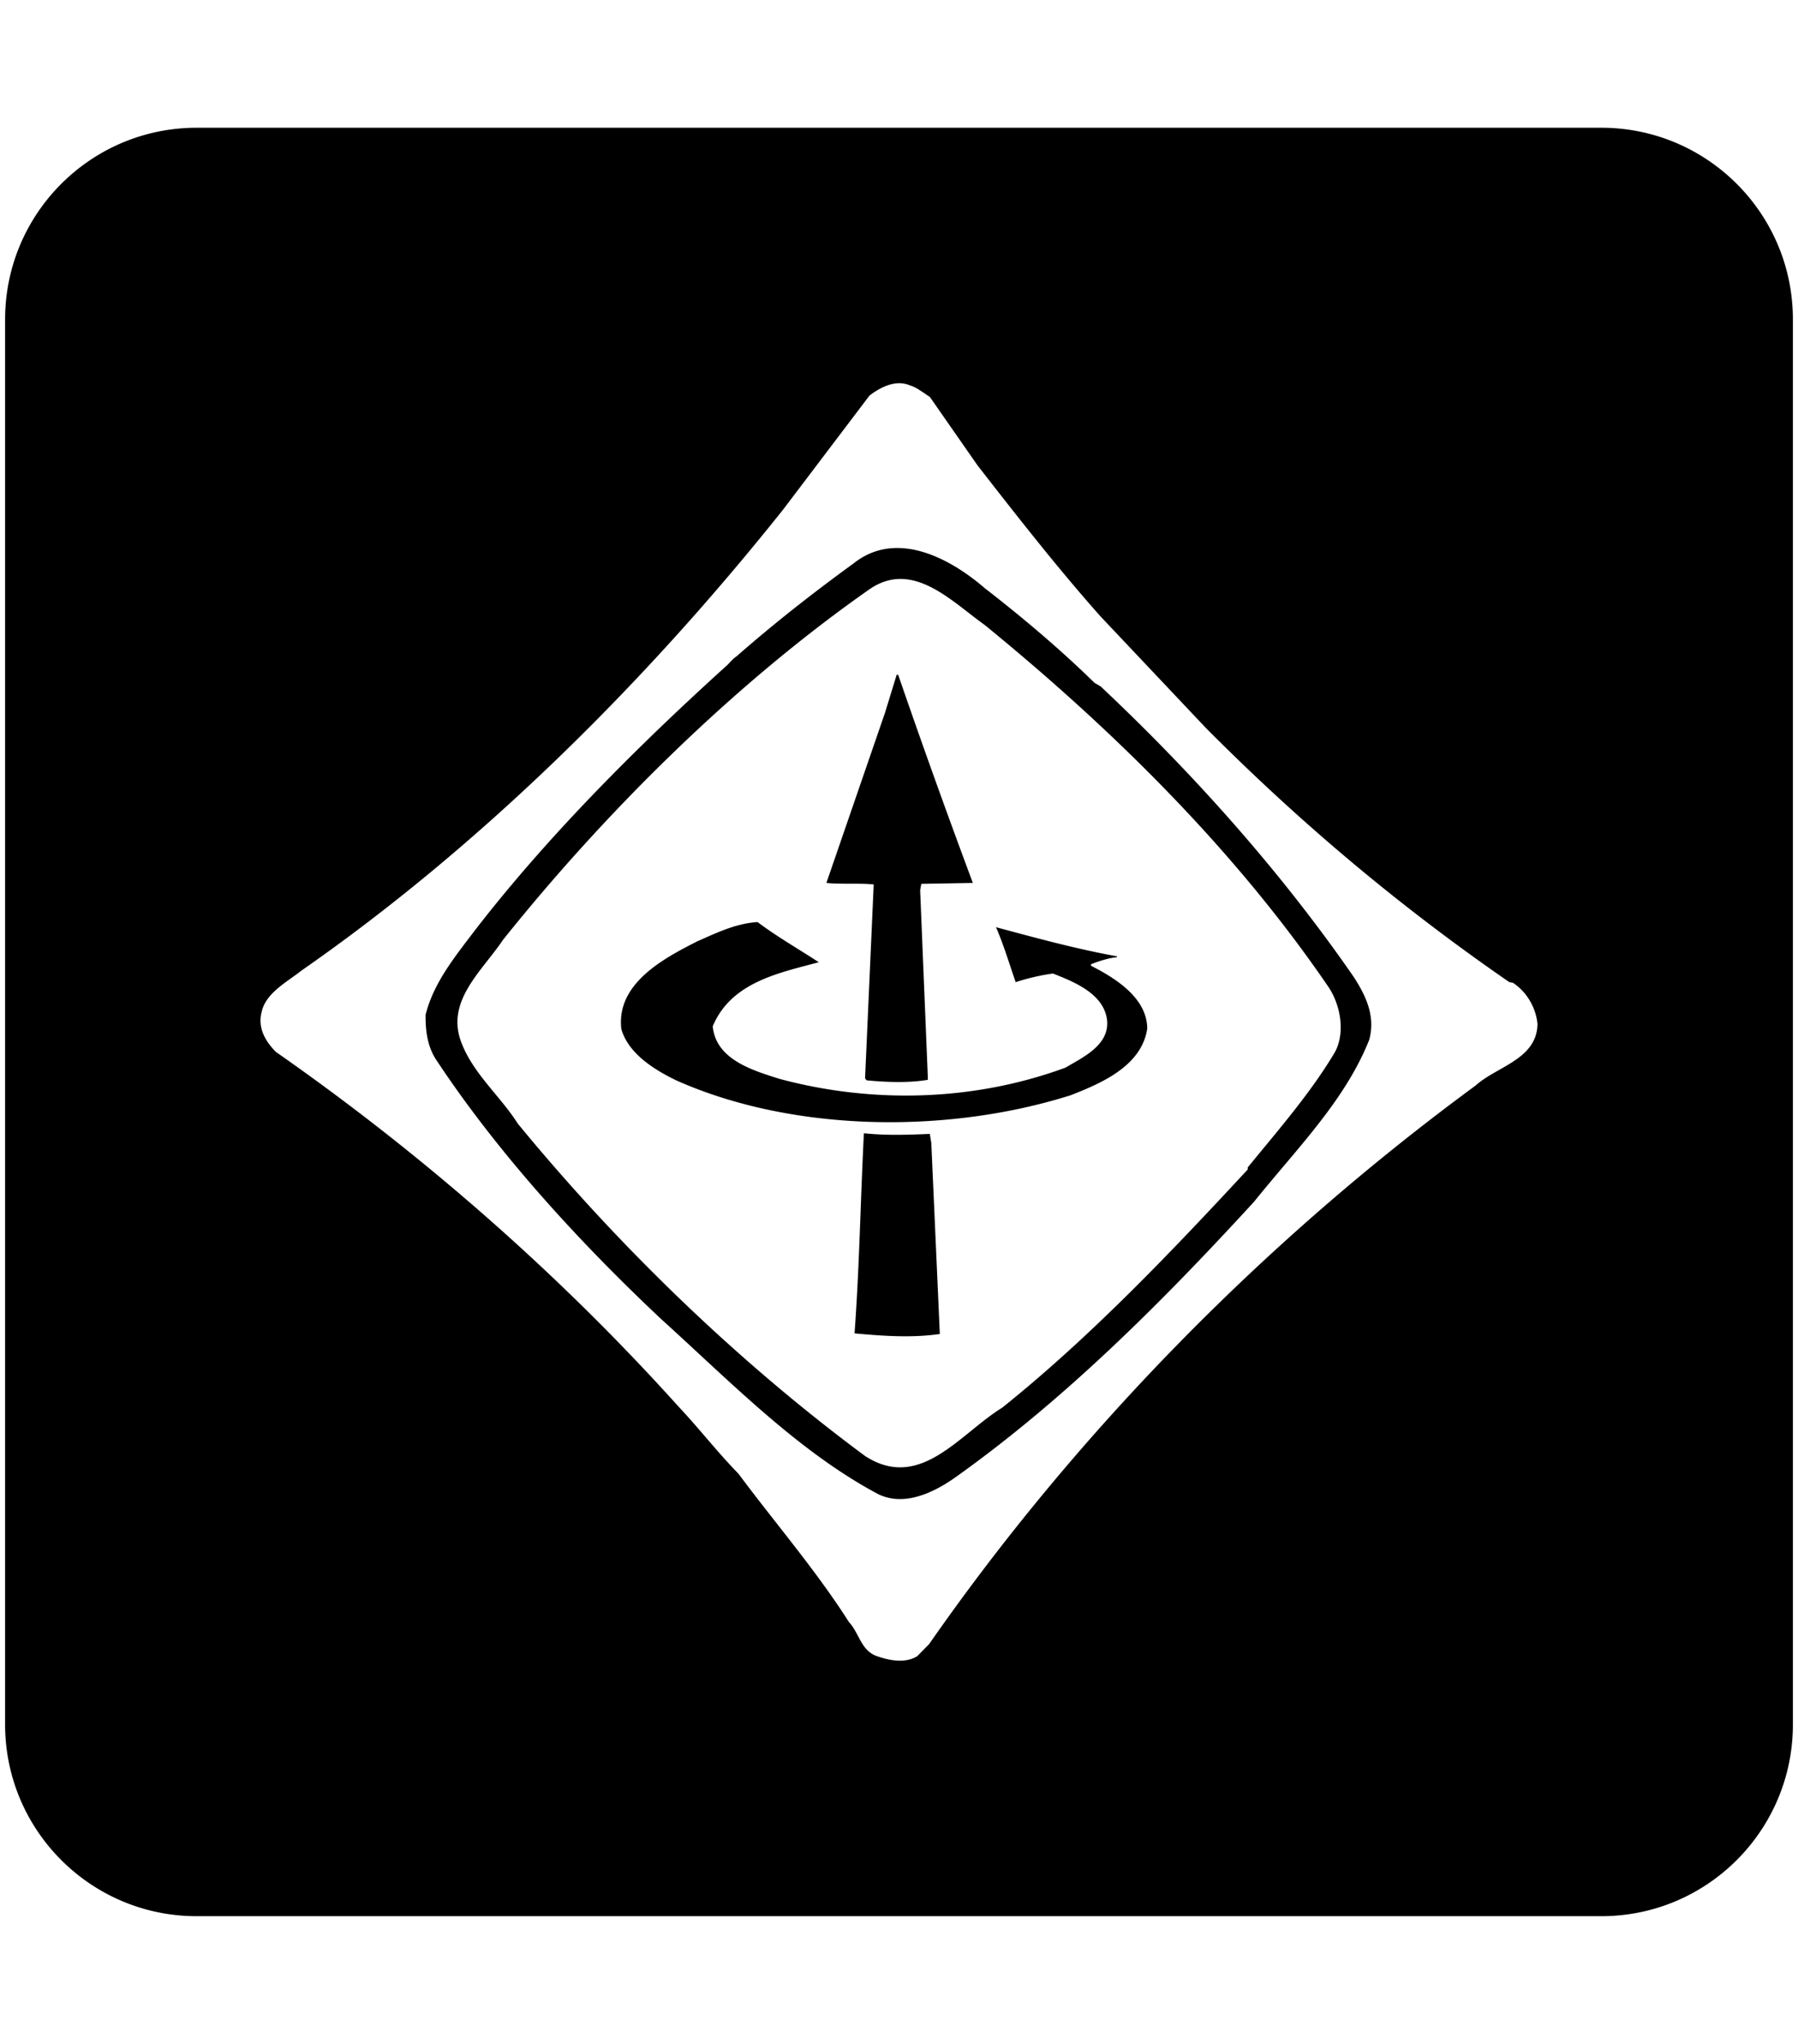 <svg xmlns="http://www.w3.org/2000/svg" xmlns:xlink="http://www.w3.org/1999/xlink" aria-hidden="true" role="img" class="iconify iconify--academicons" width="0.88em" height="1em" preserveAspectRatio="xMidYMid meet" viewBox="0 0 448 512" data-icon="academicons:ieee-square"><path fill="currentColor" d="M48 32C21.5 32 0 53.5 0 80v352c0 26.5 21.5 48 48 48h352c26.5 0 48-21.5 48-48V80c0-26.5-21.5-48-48-48H48zm176.125 64a6.743 6.743 0 0 1 2.68.568c1.62.44 3.447 1.94 4.914 2.844l11.965 17.178c9.846 12.639 20.195 25.889 30.845 37.85l26.287 27.822c23.788 23.963 49.037 45.09 76.137 63.767l.863.14c3.462 2.232 5.808 6.257 6.184 10.34c-.144 8.852-10.213 10.627-15.484 15.395c-52.661 38.678-99.793 86.582-136.957 139.922l-2.993 3.045c-3.01 1.858-6.903 1.106-10.058 0c-4.03-1.33-4.472-5.816-7.049-8.545c-8.218-12.93-18.72-25.08-27.66-37.133c-5.308-5.422-9.708-11.164-15.133-16.94c-30.565-33.935-64.905-63.693-100.822-88.759c-2.55-2.587-4.69-6.02-3.512-10.182c1.097-4.626 6.368-7.366 9.916-10.173c44.853-31.193 85.965-71.886 120.695-115.465l21.65-28.569c2.16-1.659 4.838-3.128 7.532-3.105zm-.926 41.275c-3.617.068-7.184 1.182-10.486 3.786c-10.141 7.374-19.755 14.877-29.43 23.355c-.817.53-1.778 1.643-2.297 2.164c-22.532 20.378-44.844 42.687-63.058 66.207c-5.14 6.772-10.573 13.382-12.555 21.416c-.067 4.307.579 8.337 2.871 11.602c15.416 23.273 35.826 45.521 56.166 64.629c17.537 15.86 34.433 33.268 54.47 43.894c6.6 3.131 14.027-.513 19.532-4.459c27.221-19.404 51.538-43.728 74.59-68.867c10.655-13.264 22.84-25.373 28.838-40.563c1.63-6.01-.948-11.146-3.863-15.677c-17.983-26.035-39.876-50.662-63.448-72.819l-1.547-.902c-8.51-8.35-18.208-16.52-27.52-23.73c-6.11-5.268-14.305-10.185-22.263-10.036zm1.285 7.752c7.677.066 14.7 7.048 20.979 11.516c32.365 26.397 62.908 56.61 86.182 90.728c2.934 4.405 4.26 11.24 1.628 16.223c-6.033 10.197-14.175 19.503-21.892 28.953v.514c-19.244 20.754-39.564 42.088-61.524 59.664c-10.717 6.607-20.556 21.038-34.36 12.1c-31.433-23.273-61.511-52.208-87.009-83.24c-4.322-6.823-11.075-12.413-14.08-20.15c-4.197-10.48 5.055-17.996 10.348-25.888c25.999-32.486 58.288-64.342 91.838-87.83c2.7-1.864 5.332-2.611 7.89-2.59zm-1.068 24.004l-2.928 9.524l-14.685 42.617c3.677.38 8.23 0 11.842.379v.353l-2.149 48.207l.371.506c4.699.466 10.564.704 15.352-.123v-.76L229.3 222.98l.289-1.583l12.92-.222a2167.06 2167.06 0 0 1-18.715-52.143h-.379zm-34.848 61.953c-5.374.302-10.286 2.685-15.132 4.825c-8.236 4.184-20.354 10.508-19.018 21.953c1.764 6.249 8.443 10.286 13.728 12.855c29.213 13.04 67.991 13.485 98.833 3.75h.001c7.614-2.972 17.835-7.283 19.23-16.734c-.08-7.809-8.238-12.724-14.1-15.715v-.37c2.043-.818 4.394-1.554 6.511-1.778v-.211c-10.33-1.875-20.303-4.613-30.308-7.293c1.927 4.448 3.317 9.138 4.923 13.761a54.098 54.098 0 0 1 9.334-2.162c5.276 2.08 12.83 5.057 13.578 11.742c.587 6.25-6.165 9.296-10.43 11.832c-22.622 8.34-48.074 9.154-71.667 2.813c-6.517-2.08-15.923-4.75-16.73-13.158c4.625-11.065 16.59-13.37 26.581-16.059c-5.134-3.353-10.355-6.32-15.334-10.05zm26.635 52.899c-.876 17.118-1.091 32.962-2.342 50.123c6.688.617 14.234 1.205 21.366.154l-2.131-47.84l-.375-2.277c-5.43.216-10.57.434-16.518-.16z"></path></svg>